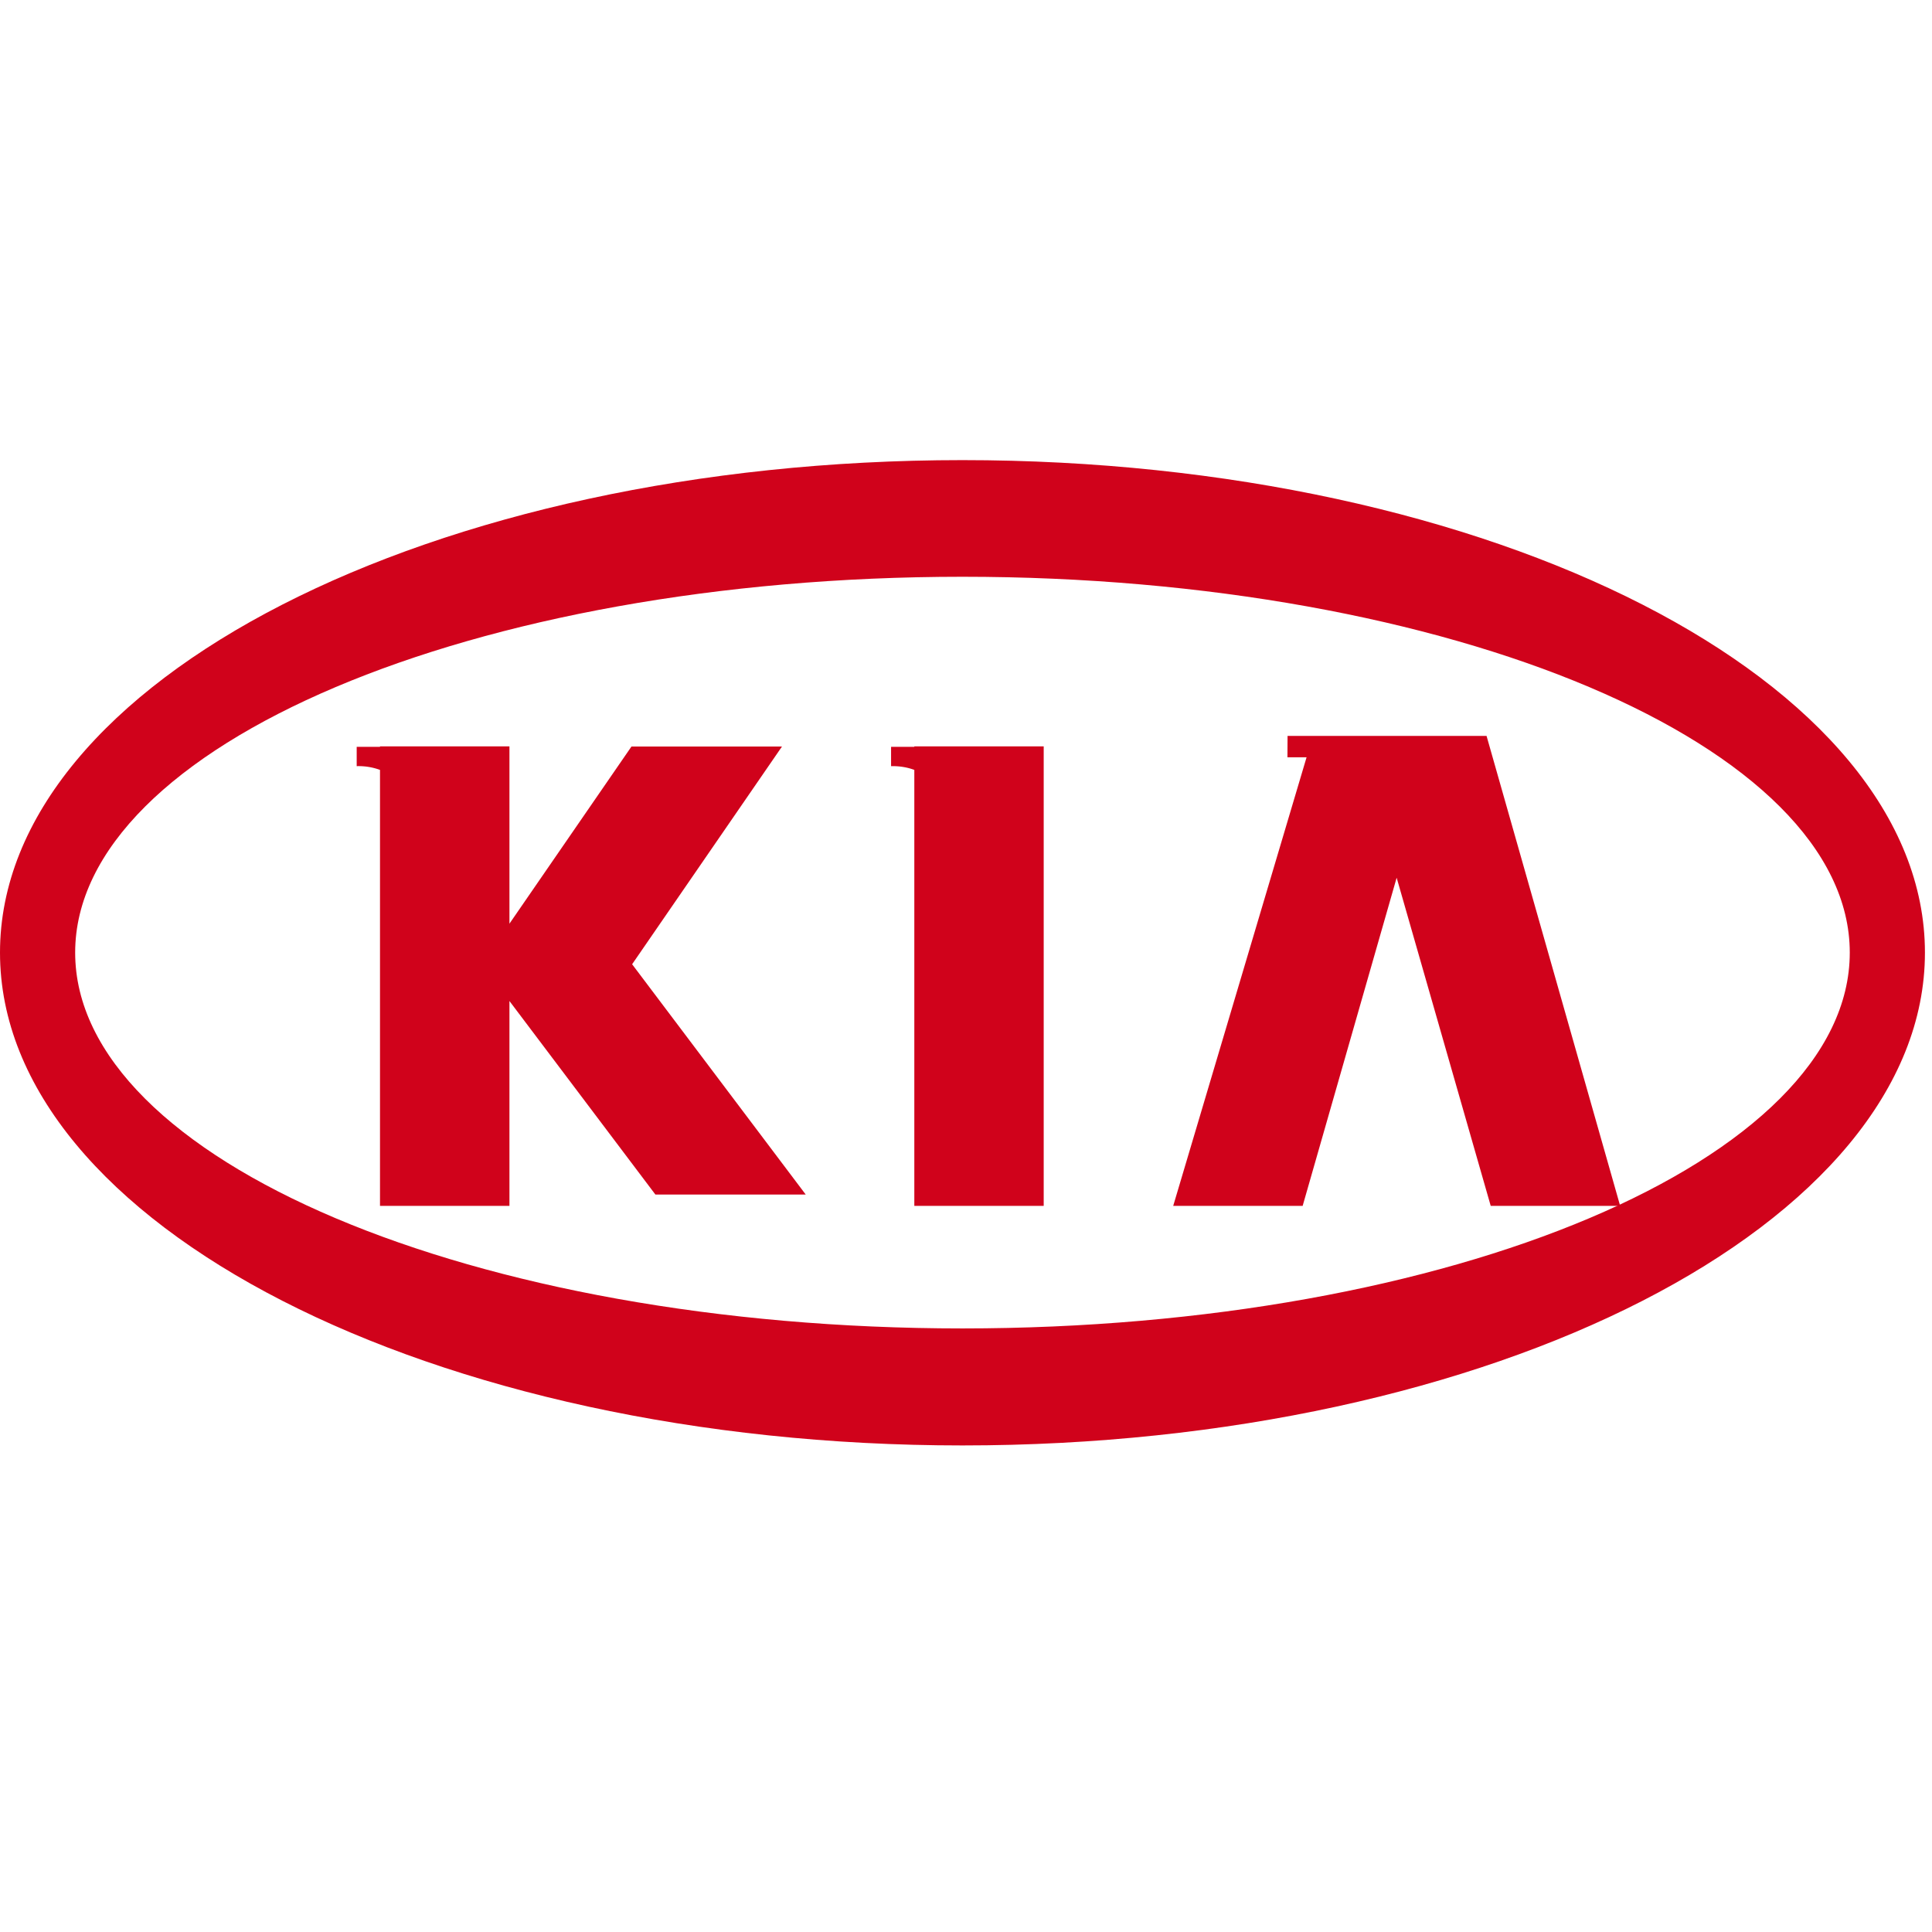<svg xmlns="http://www.w3.org/2000/svg" width="32" height="32" viewBox="0 0 32 32"><g fill="#D0021B" fill-rule="evenodd"><path d="M15.941 9.553c8.095 0 14.697 2.8 14.697 6.225 0 3.43-6.602 6.225-14.697 6.225-8.094 0-14.696-2.794-14.696-6.225 0-3.426 6.602-6.225 14.696-6.225m0 14.388c8.78 0 15.942-3.667 15.942-8.163S24.72 7.621 15.94 7.621 0 11.282 0 15.778s7.16 8.163 15.94 8.163"/><path d="M21.576 19.973l1.557-5.435 1.558 5.435h2.144l-2.213-7.784h-3.296l-.002.354h.317l-2.209 7.43zm-15.282 0h2.144V16.58l2.417 3.205h2.49l-2.875-3.814 2.482-3.606h-2.493l-2.021 2.934v-2.937H6.294v.008h-.386v.32a1.03 1.03 0 01.386.062v7.221zm8.85 0h2.143v-7.611h-2.143v.008h-.385v.32c.136-.003.264.017.385.062v7.221z"/></g></svg>